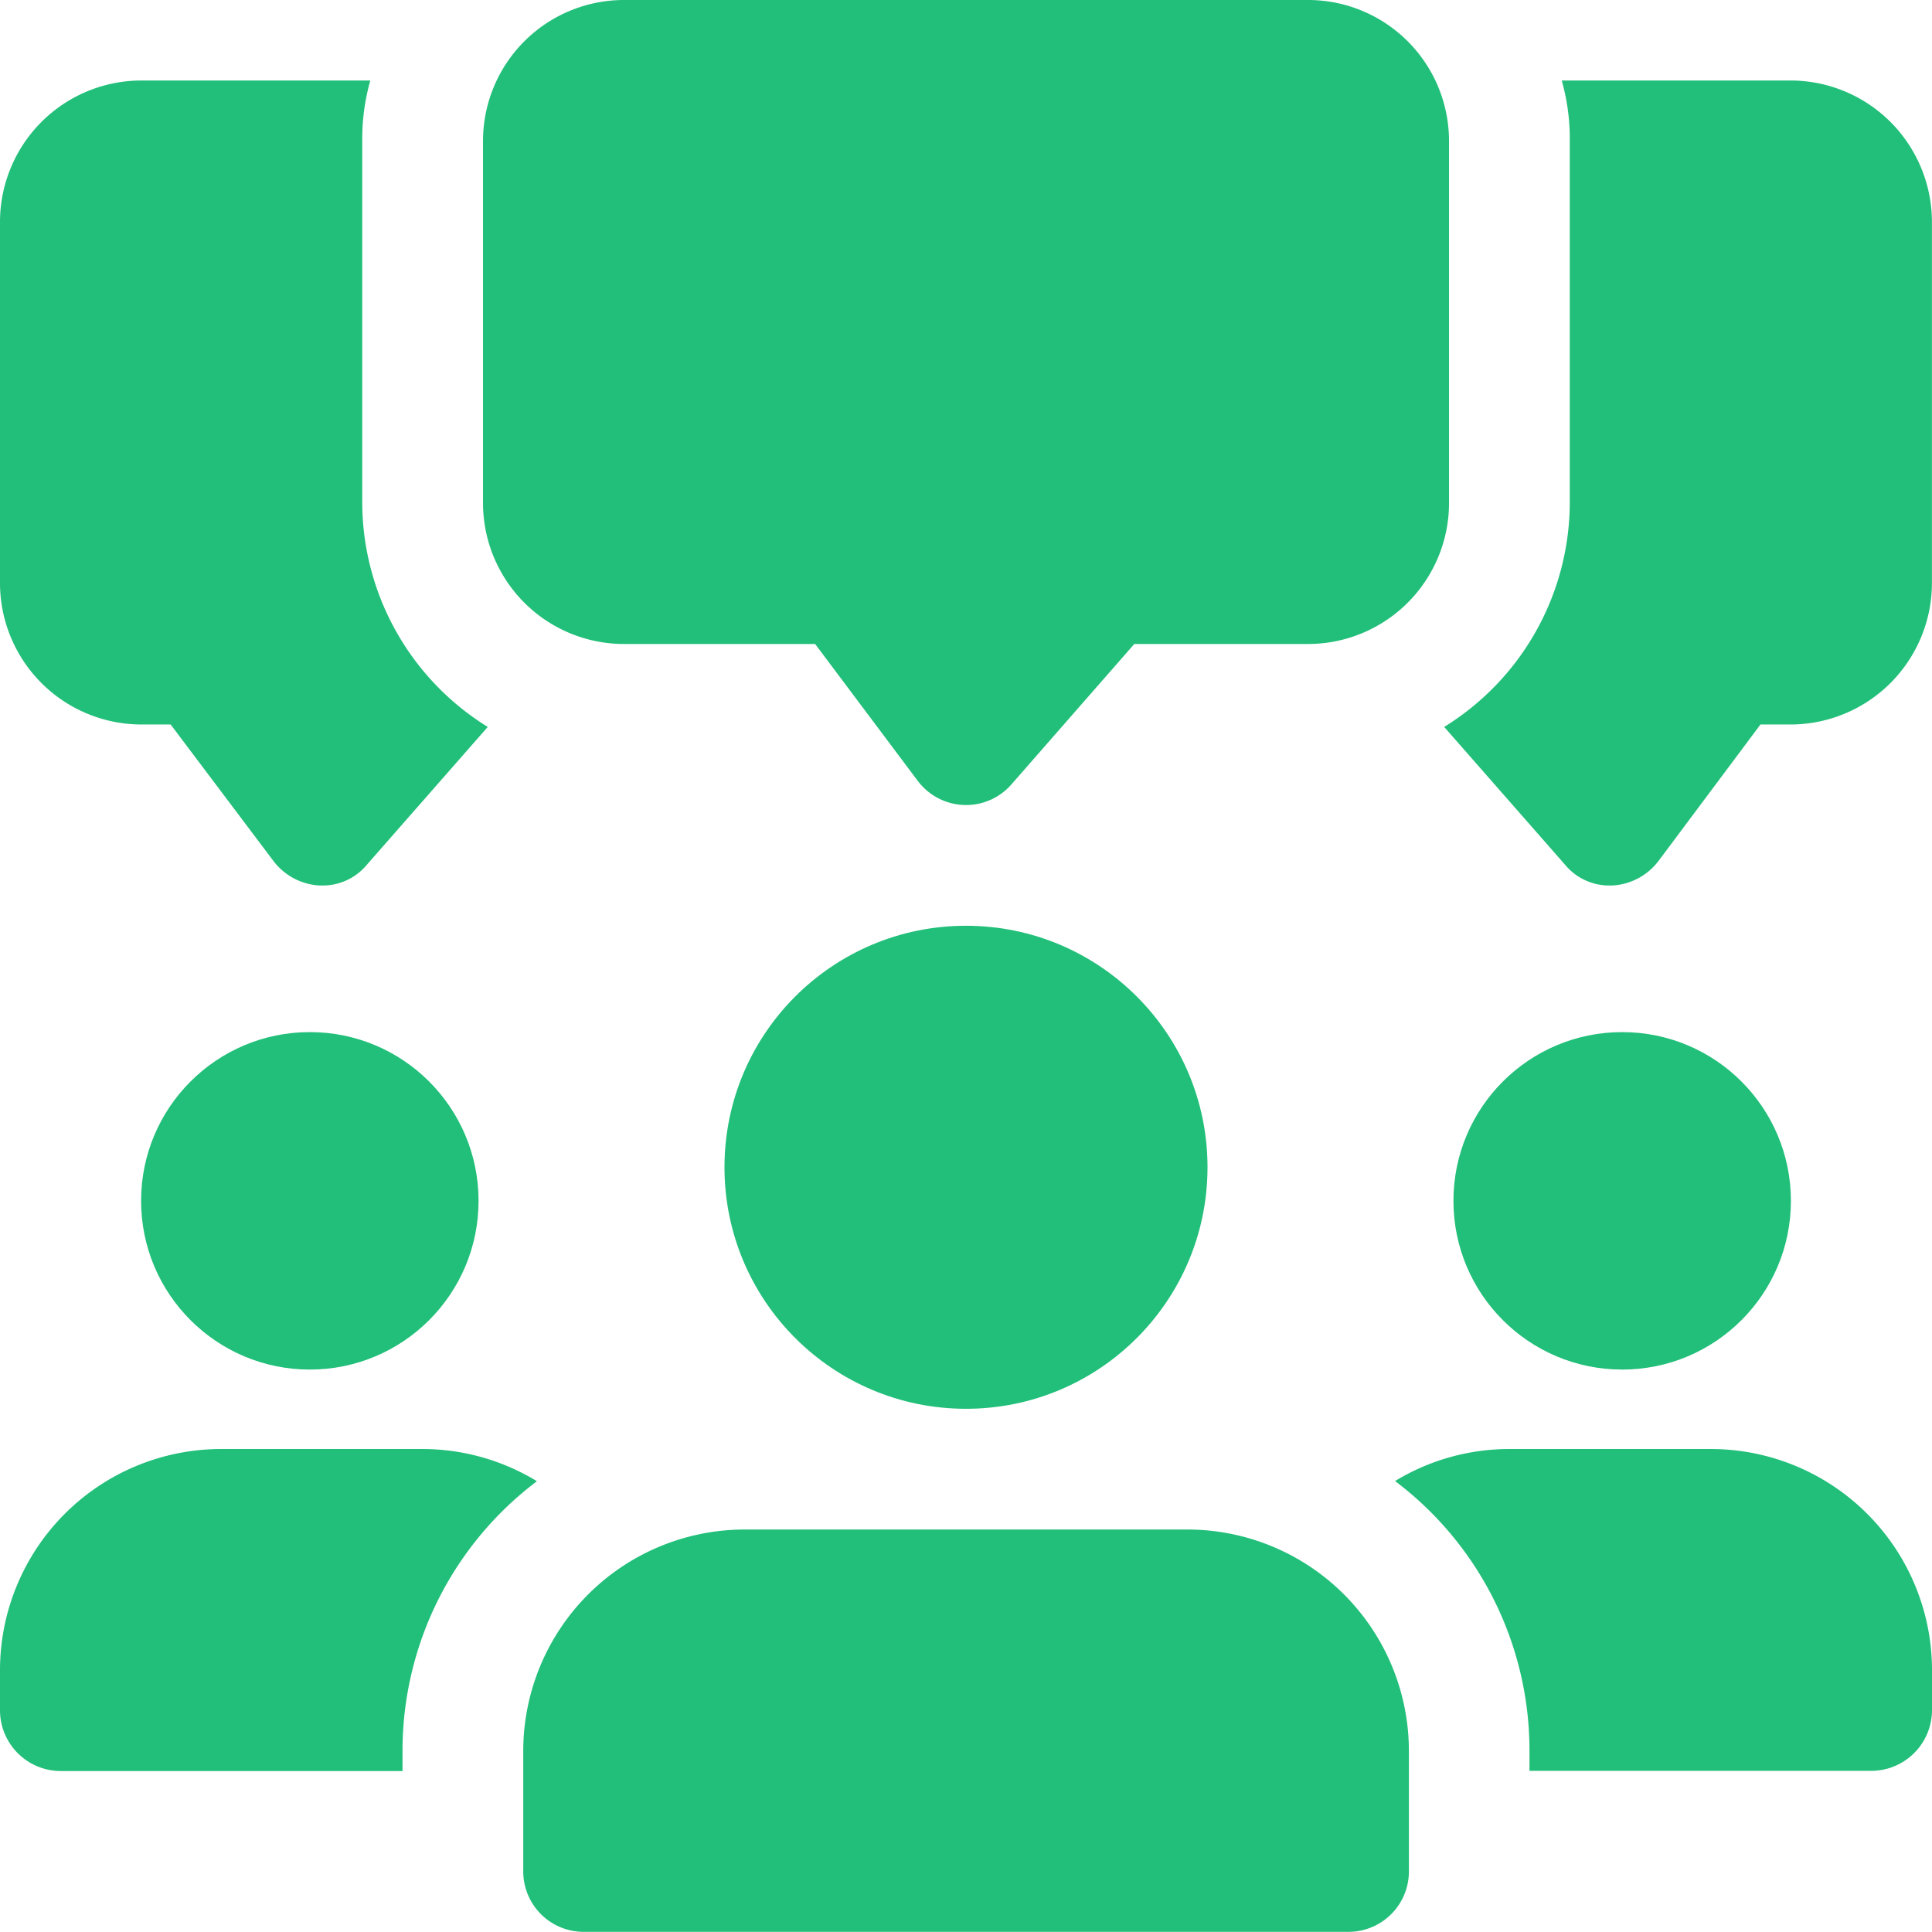 <svg id="discussion" xmlns="http://www.w3.org/2000/svg" width="51.526" height="51.526" viewBox="0 0 51.526 51.526">
  <path id="Path_6768" data-name="Path 6768" d="M9.661,12.271V2.61A5.716,5.716,0,0,1,9.876,1H3.757A3.775,3.775,0,0,0,0,4.757v9.661a3.775,3.775,0,0,0,3.757,3.757h.794L7.3,21.825a1.657,1.657,0,0,0,1.224.644h.064a1.528,1.528,0,0,0,1.2-.558l3.22-3.671A7.054,7.054,0,0,1,9.661,12.271Z" transform="translate(0 1.147)" fill="#21bf79"/>
  <path id="Path_6769" data-name="Path 6769" d="M27.193,1H21.075a5.716,5.716,0,0,1,.215,1.61v9.661A7.054,7.054,0,0,1,17.94,18.24l3.22,3.671a1.528,1.528,0,0,0,1.2.558h.064a1.657,1.657,0,0,0,1.224-.644l2.727-3.65h.816a3.775,3.775,0,0,0,3.757-3.757V4.757A3.775,3.775,0,0,0,27.193,1Z" transform="translate(20.576 1.147)" fill="#21bf79"/>
  <path id="Path_6770" data-name="Path 6770" d="M18.882,21.469h-.06a1.616,1.616,0,0,1-1.228-.644l-2.737-3.65h-5.1A3.761,3.761,0,0,1,6,13.418V3.757A3.761,3.761,0,0,1,9.757,0H28.006a3.761,3.761,0,0,1,3.757,3.757v9.661a3.761,3.761,0,0,1-3.757,3.757H23.369L20.092,20.92a1.606,1.606,0,0,1-1.211.55Z" transform="translate(6.882)" fill="#21bf79"/>
  <circle id="Ellipse_392" data-name="Ellipse 392" cx="4.5" cy="4.5" r="4.5" transform="translate(3.763 27.526)" fill="#21bf79"/>
  <path id="Path_6771" data-name="Path 6771" d="M14.32,18.859a9,9,0,0,0-3.585,7.192v.537H1.61A1.622,1.622,0,0,1,0,24.978V23.9A5.9,5.9,0,0,1,5.9,18h5.367A5.866,5.866,0,0,1,14.32,18.859Z" transform="translate(0 20.645)" fill="#21bf79"/>
  <circle id="Ellipse_393" data-name="Ellipse 393" cx="4.5" cy="4.5" r="4.5" transform="translate(38.763 27.526)" fill="#21bf79"/>
  <path id="Path_6772" data-name="Path 6772" d="M31.65,23.9v1.073a1.622,1.622,0,0,1-1.61,1.61H20.915v-.537a9,9,0,0,0-3.585-7.192A5.866,5.866,0,0,1,20.379,18h5.367A5.9,5.9,0,0,1,31.65,23.9Z" transform="translate(19.876 20.645)" fill="#21bf79"/>
  <circle id="Ellipse_394" data-name="Ellipse 394" cx="6.441" cy="6.441" r="6.441" transform="translate(19.322 24.69)" fill="#21bf79"/>
  <path id="Path_6773" data-name="Path 6773" d="M24.212,19H12.4a5.909,5.909,0,0,0-5.9,5.9v3.22a1.611,1.611,0,0,0,1.61,1.61h20.4a1.611,1.611,0,0,0,1.61-1.61V24.9A5.909,5.909,0,0,0,24.212,19Z" transform="translate(7.455 21.792)" fill="#21bf79"/>
</svg>
